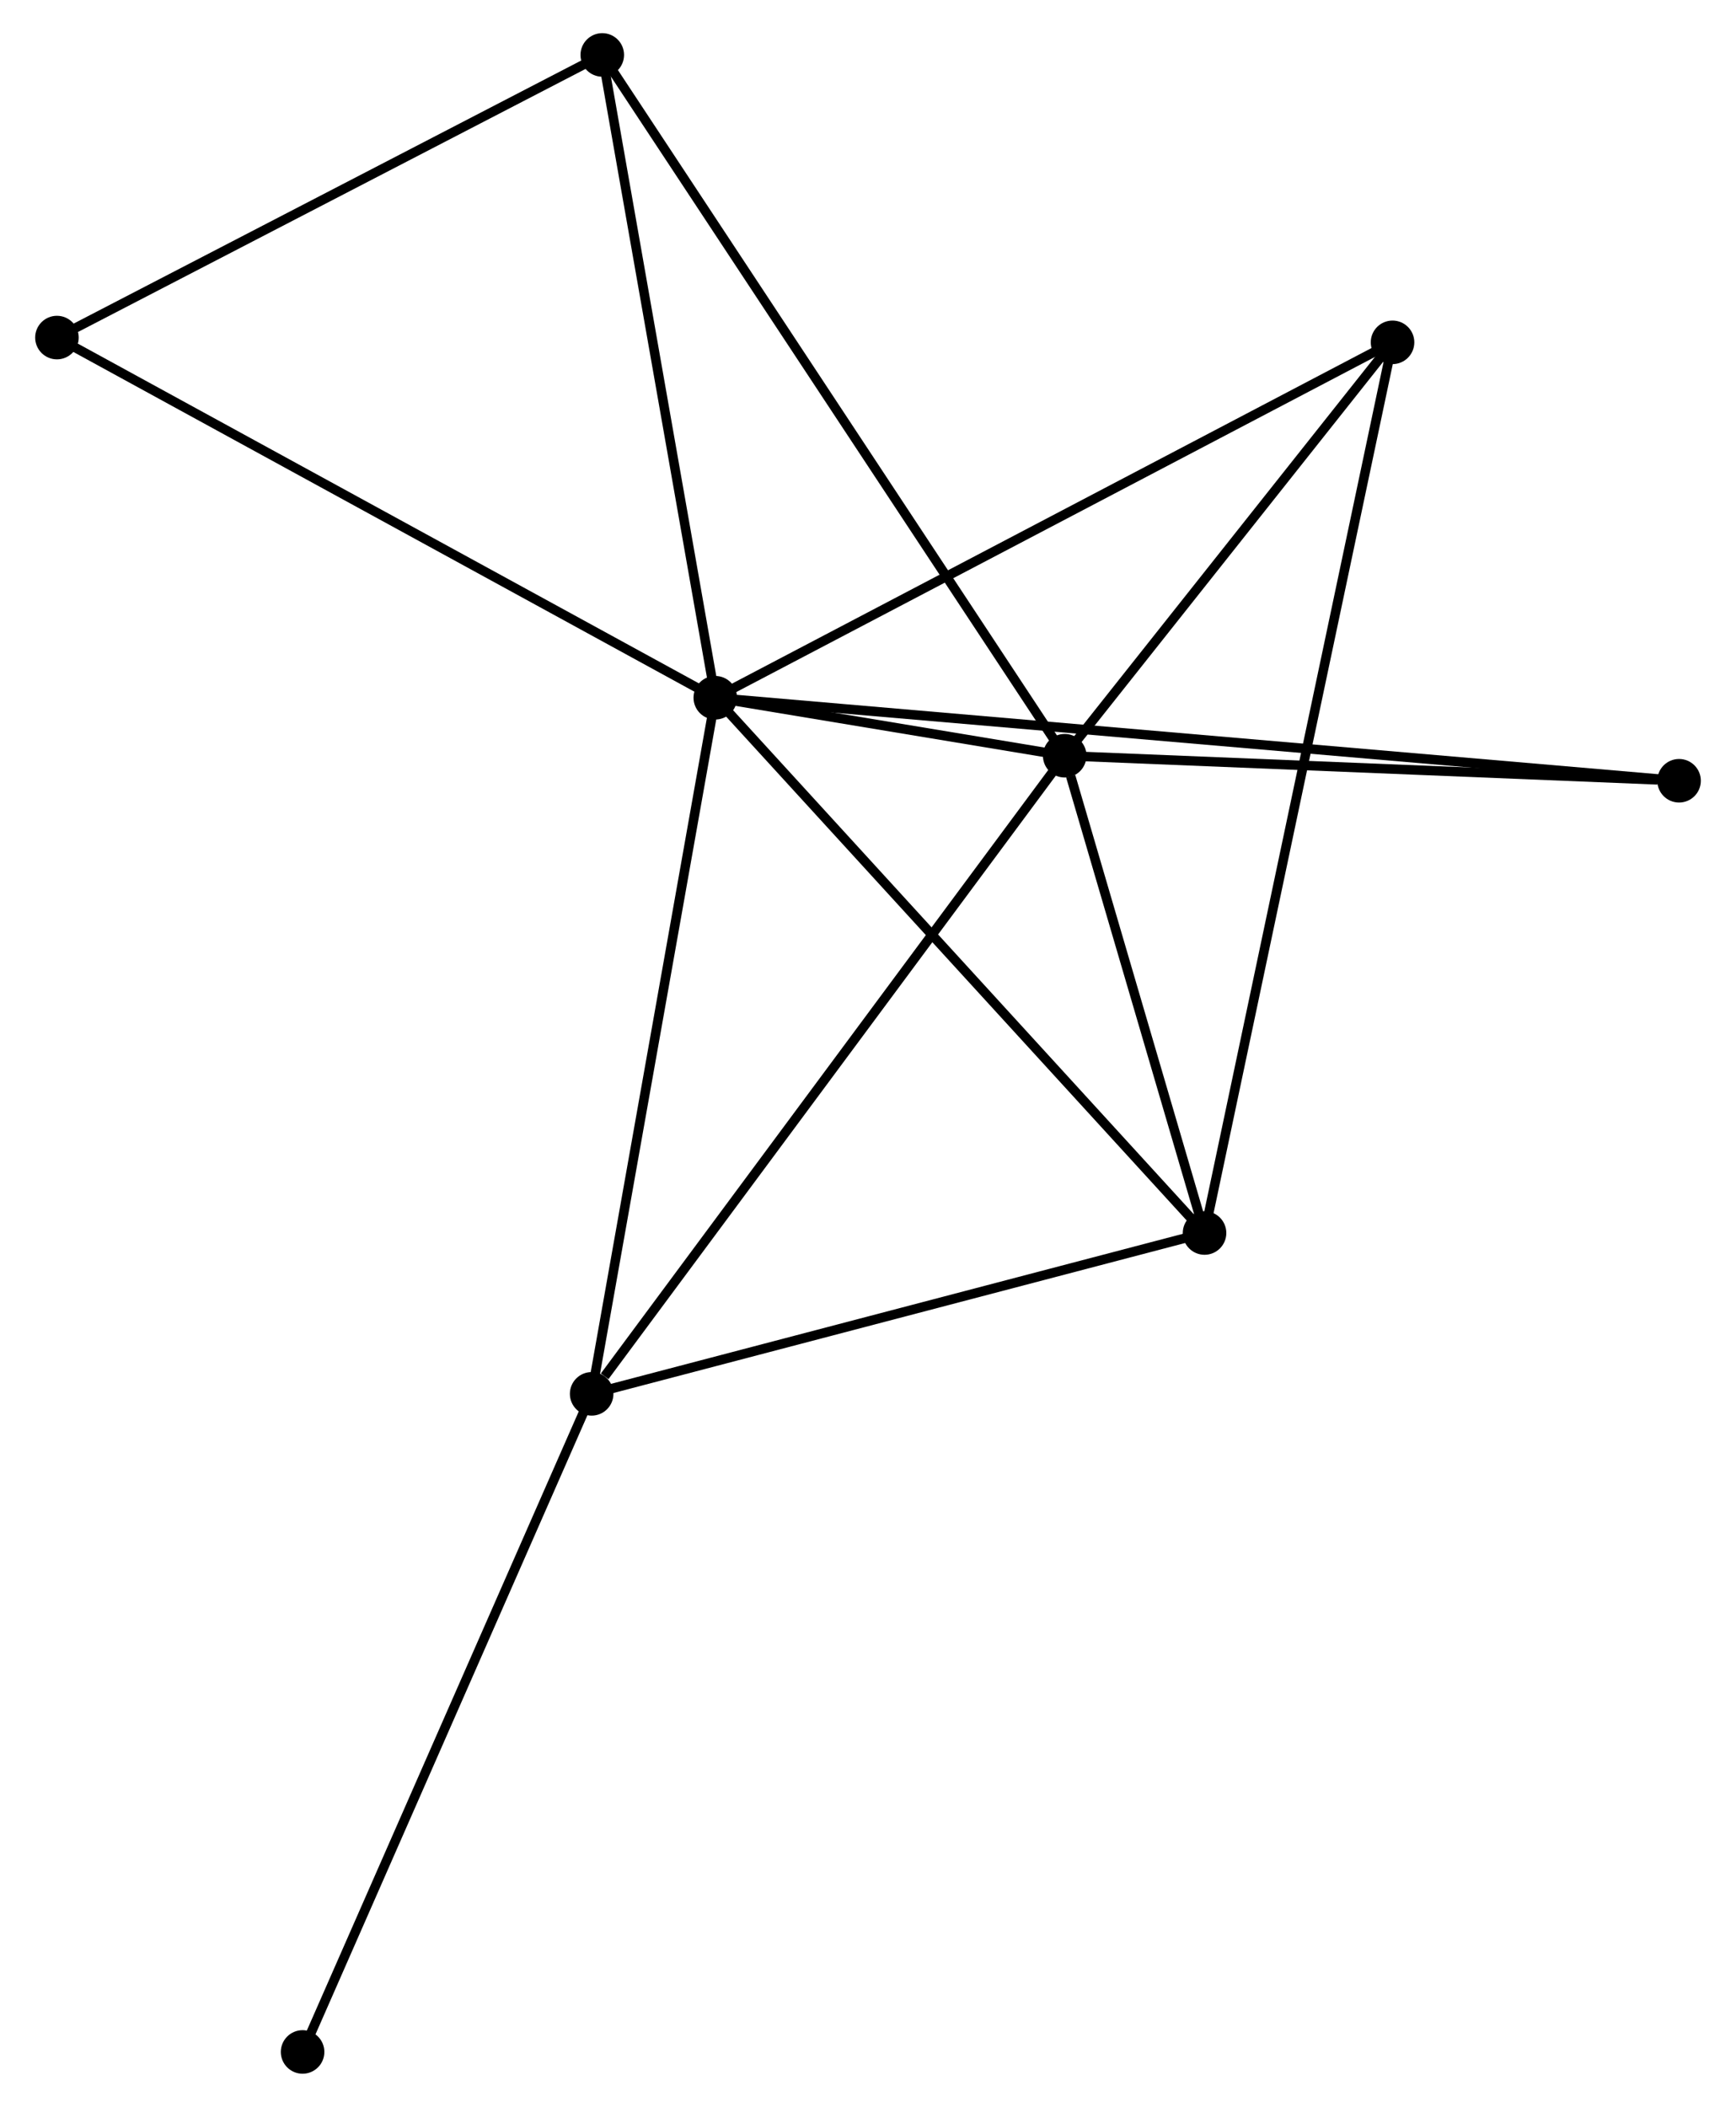 <?xml version="1.0" encoding="UTF-8" standalone="no"?>
<!DOCTYPE svg PUBLIC "-//W3C//DTD SVG 1.1//EN"
 "http://www.w3.org/Graphics/SVG/1.1/DTD/svg11.dtd">
<!-- Generated by graphviz version 2.36.0 (20140111.2315)
 -->
<!-- Title: %3 Pages: 1 -->
<svg width="183pt" height="222pt"
 viewBox="0.00 0.00 182.95 222.46" xmlns="http://www.w3.org/2000/svg" xmlns:xlink="http://www.w3.org/1999/xlink">
<g id="graph0" class="graph" transform="scale(1 1) rotate(0) translate(4 218.463)">
<title>%3</title>
<!-- 0 -->
<g id="node1" class="node"><title>0</title>
<ellipse fill="black" stroke="black" cx="71.344" cy="-144.79" rx="1.8" ry="1.8"/>
</g>
<!-- 1 -->
<g id="node2" class="node"><title>1</title>
<ellipse fill="black" stroke="black" cx="108.253" cy="-138.667" rx="1.8" ry="1.8"/>
</g>
<!-- 0&#45;&#45;1 -->
<g id="edge1" class="edge"><title>0&#45;&#45;1</title>
<path fill="none" stroke="black" d="M73.329,-144.461C79.797,-143.388 100.213,-140.001 106.436,-138.969"/>
</g>
<!-- 2 -->
<g id="node3" class="node"><title>2</title>
<ellipse fill="black" stroke="black" cx="123.025" cy="-88.271" rx="1.8" ry="1.8"/>
</g>
<!-- 0&#45;&#45;2 -->
<g id="edge2" class="edge"><title>0&#45;&#45;2</title>
<path fill="none" stroke="black" d="M72.622,-143.393C79.71,-135.641 114.153,-97.974 121.602,-89.827"/>
</g>
<!-- 3 -->
<g id="node4" class="node"><title>3</title>
<ellipse fill="black" stroke="black" cx="58.284" cy="-71.289" rx="1.8" ry="1.8"/>
</g>
<!-- 0&#45;&#45;3 -->
<g id="edge3" class="edge"><title>0&#45;&#45;3</title>
<path fill="none" stroke="black" d="M71.021,-142.973C69.23,-132.893 60.526,-83.907 58.644,-73.312"/>
</g>
<!-- 4 -->
<g id="node5" class="node"><title>4</title>
<ellipse fill="black" stroke="black" cx="142.884" cy="-182.316" rx="1.8" ry="1.8"/>
</g>
<!-- 0&#45;&#45;4 -->
<g id="edge4" class="edge"><title>0&#45;&#45;4</title>
<path fill="none" stroke="black" d="M73.113,-145.718C83.01,-150.909 131.442,-176.314 141.178,-181.42"/>
</g>
<!-- 5 -->
<g id="node6" class="node"><title>5</title>
<ellipse fill="black" stroke="black" cx="59.406" cy="-212.663" rx="1.8" ry="1.8"/>
</g>
<!-- 0&#45;&#45;5 -->
<g id="edge5" class="edge"><title>0&#45;&#45;5</title>
<path fill="none" stroke="black" d="M71,-146.748C69.257,-156.659 61.422,-201.201 59.729,-210.825"/>
</g>
<!-- 6 -->
<g id="node7" class="node"><title>6</title>
<ellipse fill="black" stroke="black" cx="1.8" cy="-182.819" rx="1.8" ry="1.8"/>
</g>
<!-- 0&#45;&#45;6 -->
<g id="edge6" class="edge"><title>0&#45;&#45;6</title>
<path fill="none" stroke="black" d="M69.625,-145.73C60.087,-150.946 13.739,-176.29 3.714,-181.772"/>
</g>
<!-- 7 -->
<g id="node8" class="node"><title>7</title>
<ellipse fill="black" stroke="black" cx="173.151" cy="-136.024" rx="1.8" ry="1.8"/>
</g>
<!-- 0&#45;&#45;7 -->
<g id="edge7" class="edge"><title>0&#45;&#45;7</title>
<path fill="none" stroke="black" d="M73.471,-144.607C86.72,-143.466 157.821,-137.344 171.037,-136.206"/>
</g>
<!-- 1&#45;&#45;2 -->
<g id="edge8" class="edge"><title>1&#45;&#45;2</title>
<path fill="none" stroke="black" d="M108.888,-136.502C111.318,-128.212 120.012,-98.551 122.409,-90.373"/>
</g>
<!-- 1&#45;&#45;3 -->
<g id="edge9" class="edge"><title>1&#45;&#45;3</title>
<path fill="none" stroke="black" d="M107.018,-137.001C100.165,-127.761 66.863,-82.856 59.66,-73.144"/>
</g>
<!-- 1&#45;&#45;4 -->
<g id="edge10" class="edge"><title>1&#45;&#45;4</title>
<path fill="none" stroke="black" d="M109.406,-140.119C114.663,-146.746 136.352,-174.083 141.692,-180.813"/>
</g>
<!-- 1&#45;&#45;5 -->
<g id="edge11" class="edge"><title>1&#45;&#45;5</title>
<path fill="none" stroke="black" d="M107.233,-140.213C100.876,-149.842 66.761,-201.521 60.42,-211.126"/>
</g>
<!-- 1&#45;&#45;7 -->
<g id="edge12" class="edge"><title>1&#45;&#45;7</title>
<path fill="none" stroke="black" d="M110.126,-138.591C119.436,-138.212 160.707,-136.531 170.88,-136.117"/>
</g>
<!-- 2&#45;&#45;3 -->
<g id="edge13" class="edge"><title>2&#45;&#45;3</title>
<path fill="none" stroke="black" d="M121.157,-87.781C111.703,-85.301 69.218,-74.157 60.037,-71.749"/>
</g>
<!-- 2&#45;&#45;4 -->
<g id="edge14" class="edge"><title>2&#45;&#45;4</title>
<path fill="none" stroke="black" d="M123.44,-90.236C126.024,-102.474 139.894,-168.155 142.472,-180.362"/>
</g>
<!-- 8 -->
<g id="node9" class="node"><title>8</title>
<ellipse fill="black" stroke="black" cx="27.749" cy="-1.8" rx="1.8" ry="1.8"/>
</g>
<!-- 3&#45;&#45;8 -->
<g id="edge15" class="edge"><title>3&#45;&#45;8</title>
<path fill="none" stroke="black" d="M57.529,-69.571C53.342,-60.041 32.991,-13.729 28.59,-3.713"/>
</g>
<!-- 5&#45;&#45;6 -->
<g id="edge16" class="edge"><title>5&#45;&#45;6</title>
<path fill="none" stroke="black" d="M57.489,-211.67C48.743,-207.139 12.666,-188.448 3.783,-183.846"/>
</g>
</g>
</svg>
